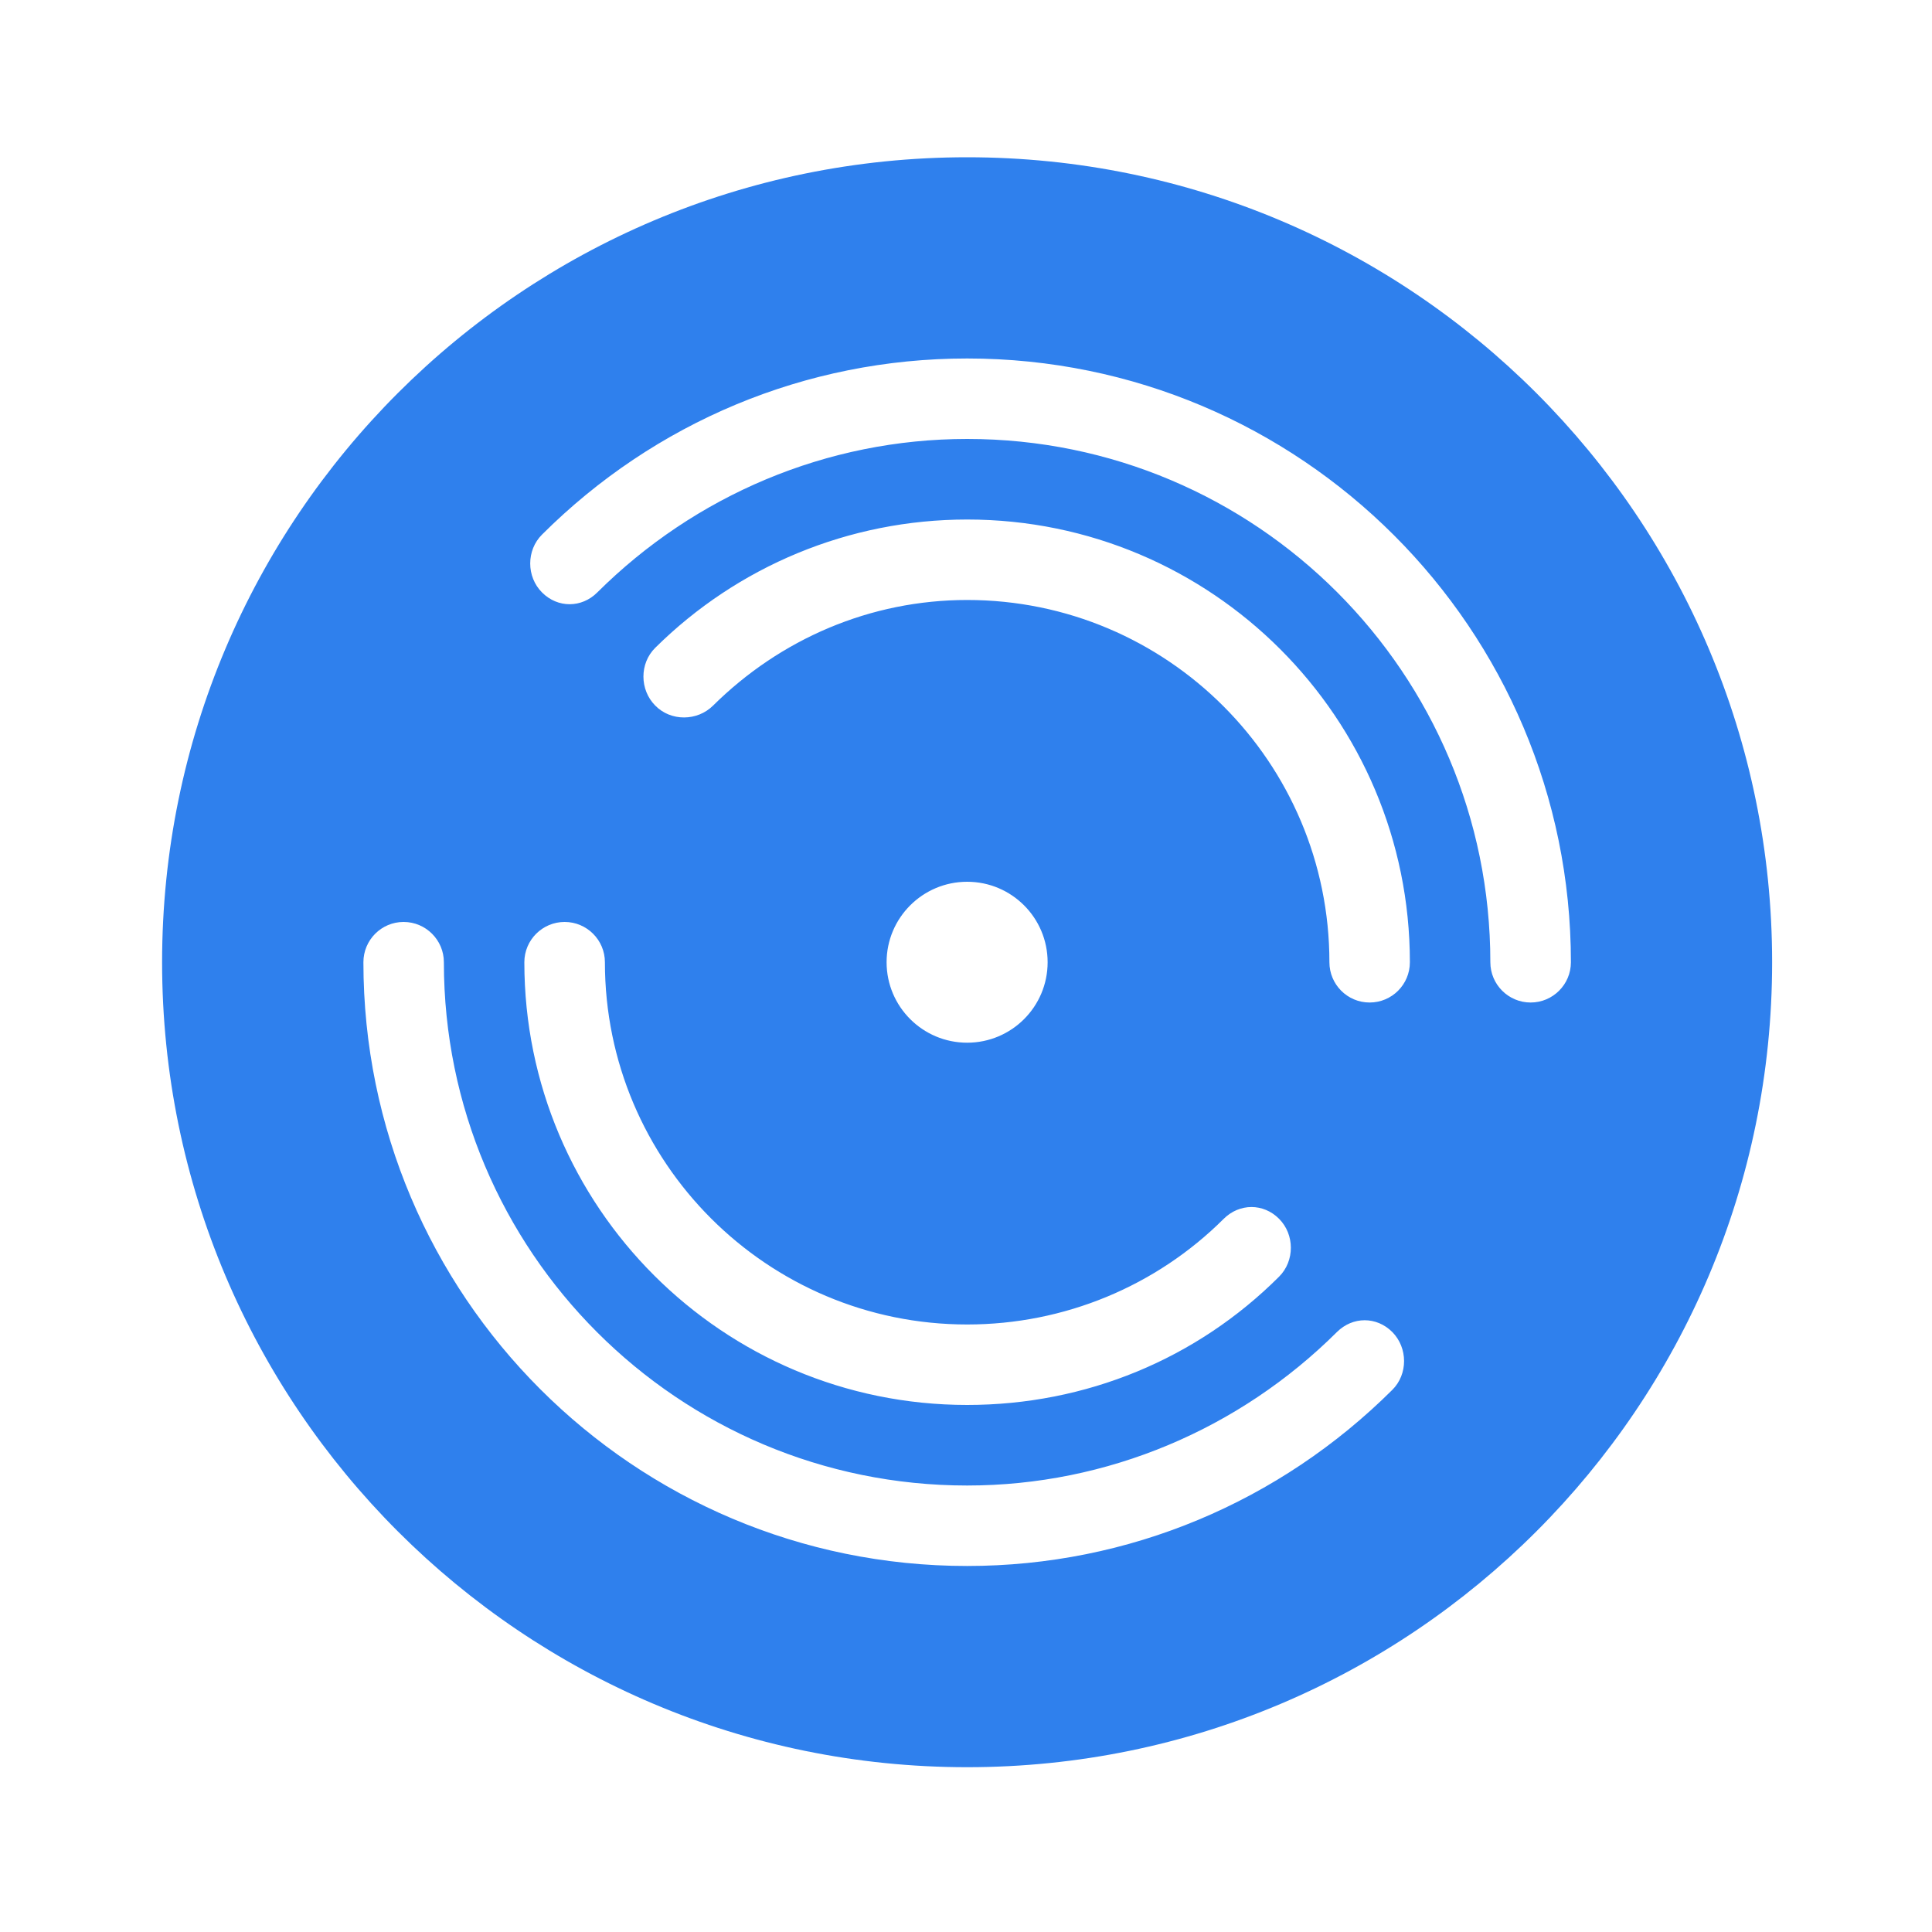 <svg width="20" height="20" viewBox="0 0 20 20" fill="none" xmlns="http://www.w3.org/2000/svg">
<path d="M10.012 1.628C5.409 1.628 1.678 5.359 1.678 9.961C1.678 14.563 5.409 18.294 10.012 18.294C14.614 18.294 18.345 14.563 18.345 9.961C18.345 5.359 14.614 1.628 10.012 1.628ZM10.012 3.711C13.463 3.711 16.262 6.509 16.262 9.961C16.262 10.191 16.075 10.378 15.845 10.378C15.615 10.378 15.428 10.191 15.428 9.961C15.428 6.969 13.004 4.544 10.012 4.544C8.558 4.544 7.193 5.128 6.183 6.133C6.021 6.295 5.773 6.296 5.611 6.133C5.448 5.97 5.448 5.696 5.611 5.534C6.774 4.374 8.336 3.711 10.012 3.711ZM10.012 5.378C12.543 5.378 14.595 7.429 14.595 9.961C14.595 10.191 14.409 10.378 14.178 10.378C13.948 10.378 13.762 10.191 13.762 9.961C13.762 7.89 12.083 6.211 10.012 6.211C9.01 6.211 8.079 6.614 7.382 7.304C7.218 7.467 6.944 7.469 6.783 7.304C6.621 7.141 6.619 6.868 6.783 6.706C7.635 5.862 8.788 5.378 10.012 5.378ZM10.012 9.128C10.472 9.128 10.845 9.501 10.845 9.961C10.845 10.421 10.472 10.794 10.012 10.794C9.552 10.794 9.178 10.421 9.178 9.961C9.178 9.501 9.552 9.128 10.012 9.128ZM4.178 9.544C4.408 9.544 4.595 9.731 4.595 9.961C4.595 12.953 7.02 15.378 10.012 15.378C11.463 15.378 12.831 14.793 13.84 13.789C14.003 13.627 14.25 13.626 14.413 13.789C14.575 13.953 14.576 14.226 14.413 14.388C13.249 15.546 11.686 16.211 10.012 16.211C6.56 16.211 3.762 13.413 3.762 9.961C3.762 9.731 3.948 9.544 4.178 9.544ZM5.845 9.544C6.075 9.544 6.262 9.731 6.262 9.961C6.262 12.032 7.941 13.711 10.012 13.711C11.018 13.711 11.969 13.314 12.668 12.617C12.831 12.455 13.079 12.454 13.241 12.617C13.403 12.78 13.404 13.053 13.241 13.216C12.388 14.068 11.241 14.544 10.012 14.544C7.48 14.544 5.428 12.493 5.428 9.961C5.428 9.731 5.615 9.544 5.845 9.544Z" fill="#2F80ED"/>
</svg>
